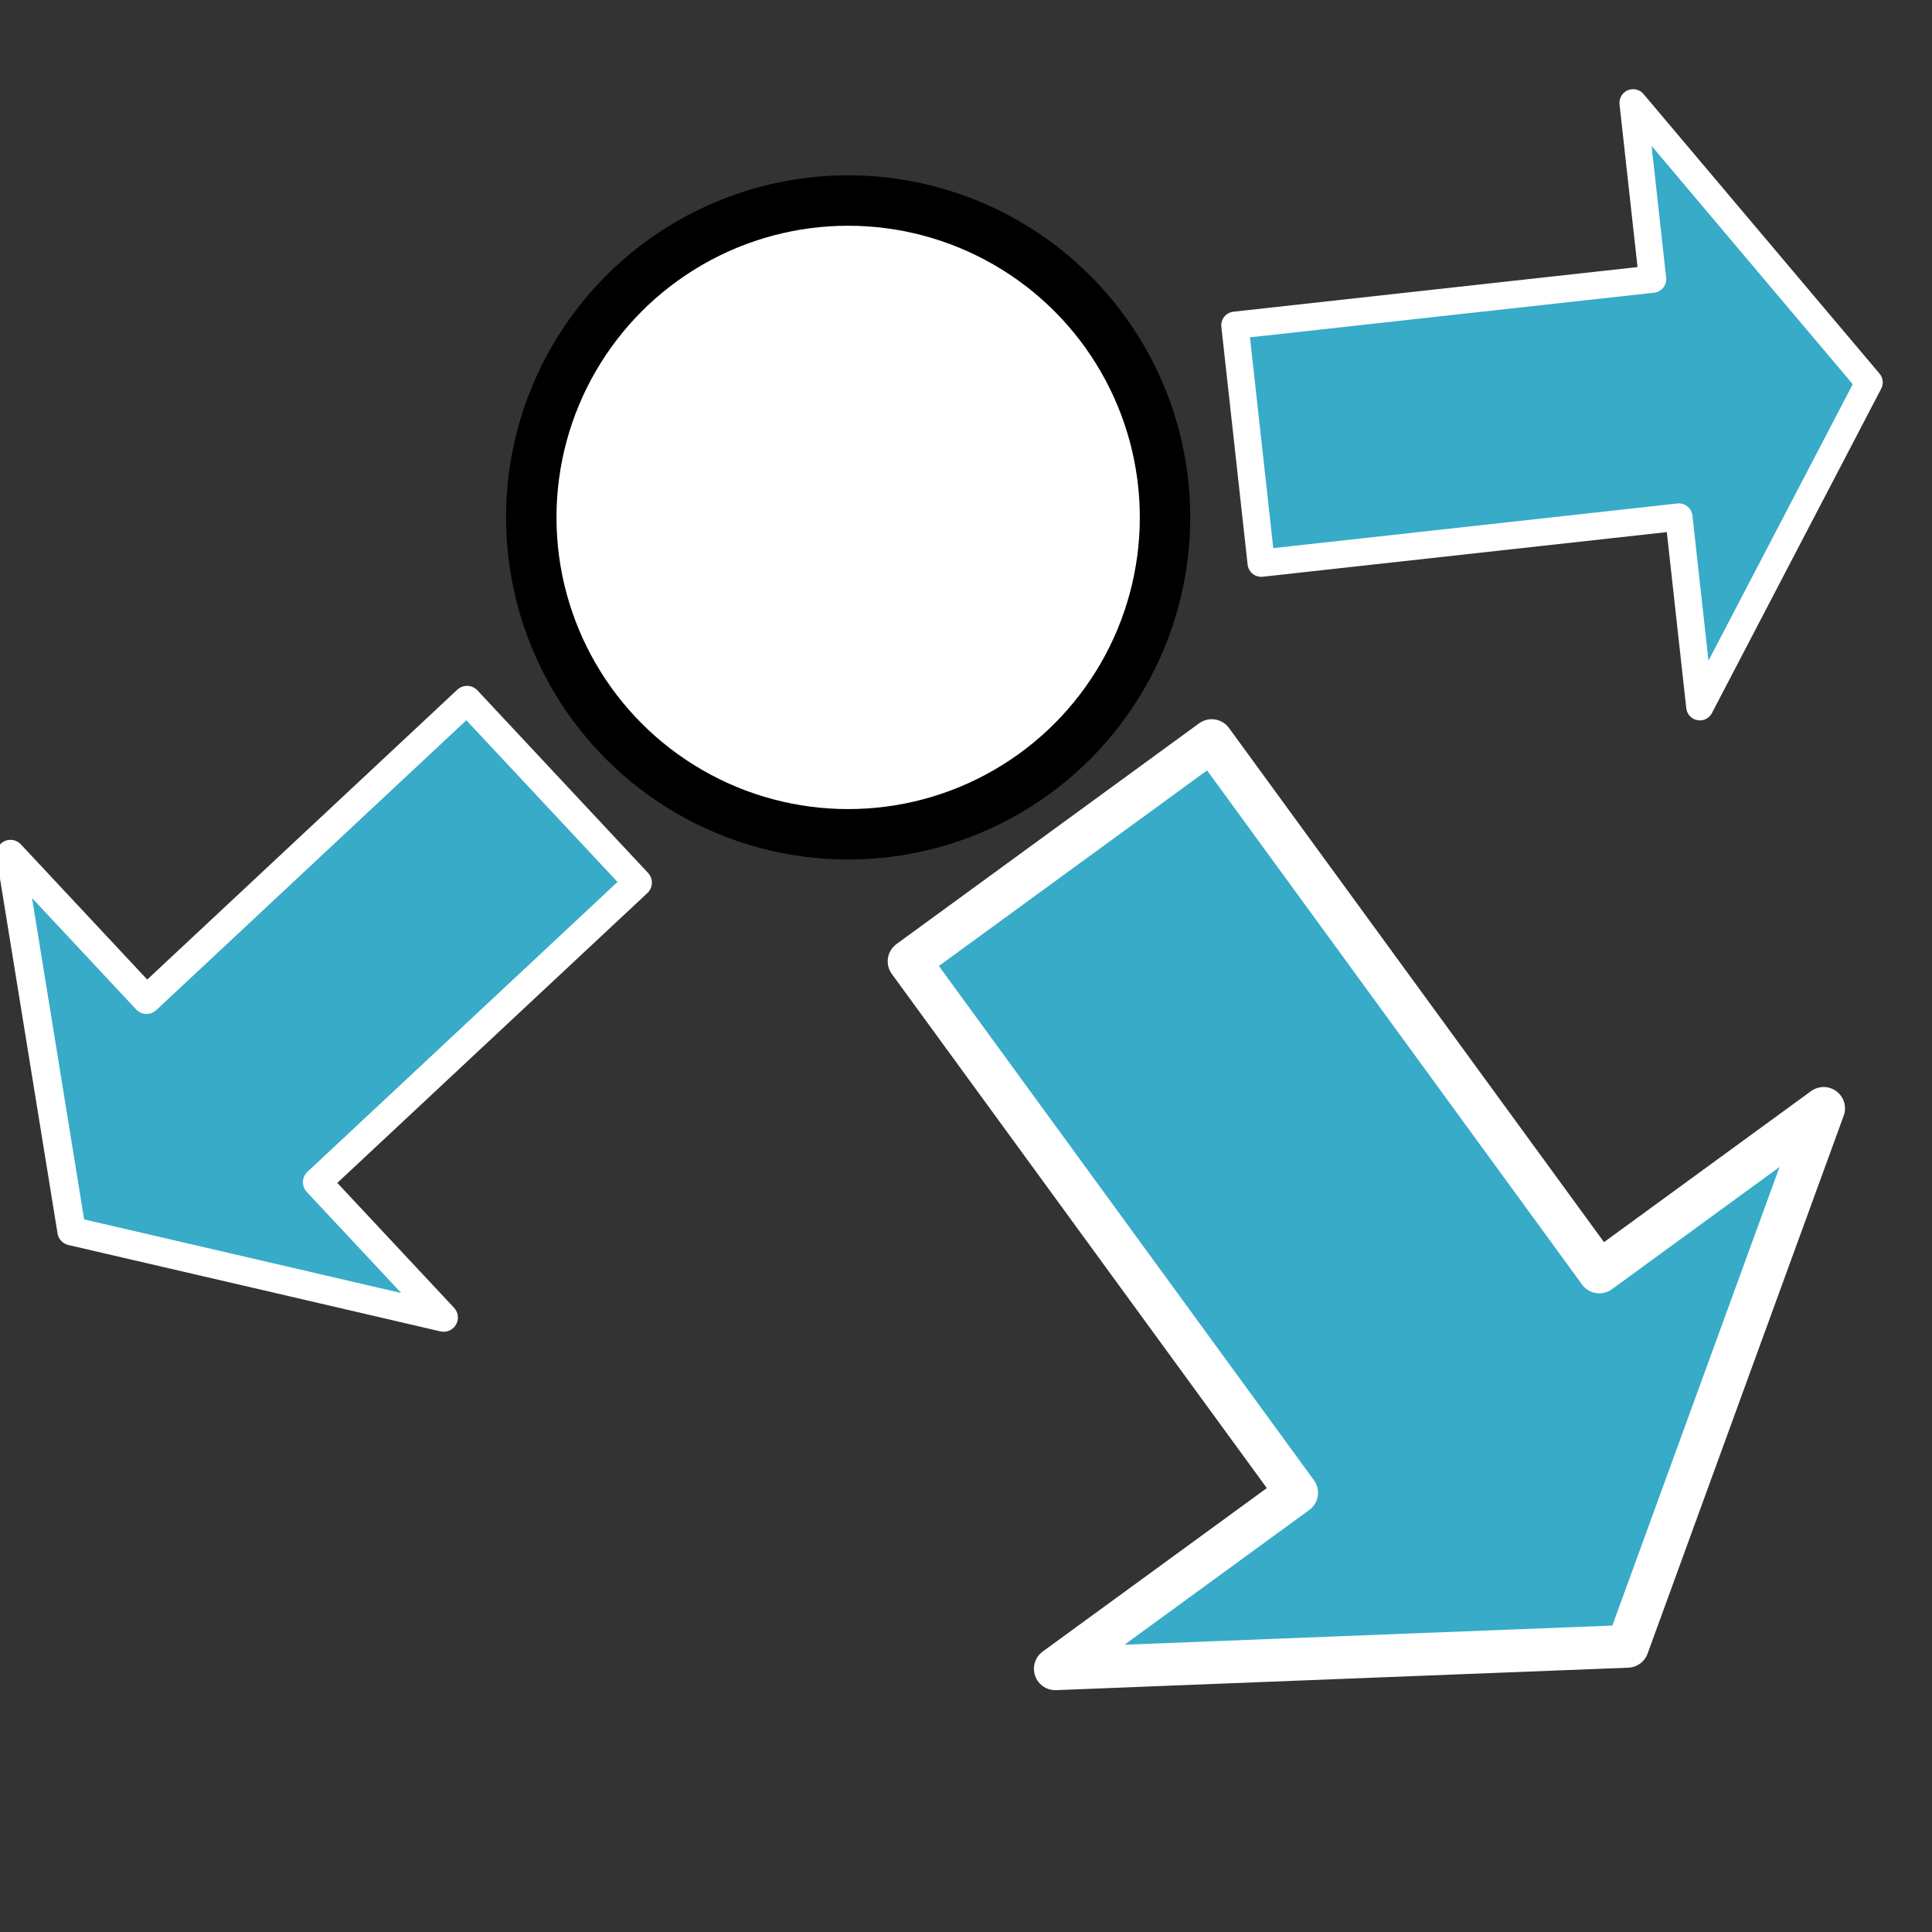 <?xml version="1.0" encoding="UTF-8" standalone="no"?>
<svg
   xmlns:dc="http://purl.org/dc/elements/1.1/"
   xmlns:cc="http://creativecommons.org/ns#"
   xmlns:rdf="http://www.w3.org/1999/02/22-rdf-syntax-ns#"
   xmlns:svg="http://www.w3.org/2000/svg"
   xmlns="http://www.w3.org/2000/svg"
   xmlns:sodipodi="http://sodipodi.sourceforge.net/DTD/sodipodi-0.dtd"
   xmlns:inkscape="http://www.inkscape.org/namespaces/inkscape"
   inkscape:version="1.0.1 (3bc2e813f5, 2020-09-07)"
   sodipodi:docname="DischargeToNode.svg"
   version="1.1"
   viewBox="0 0 48 48"
   id="svg3792">
  <rect x="0" y="0" width="48" height="48" fill="#333333" stroke="none"/>
  <defs
     id="defs9" />
  <sodipodi:namedview
     inkscape:snap-nodes="false"
     inkscape:document-rotation="0"
     inkscape:current-layer="svg3792"
     inkscape:window-maximized="1"
     inkscape:window-y="-7"
     inkscape:window-x="-7"
     inkscape:cy="23.002797"
     inkscape:cx="23.781353"
     inkscape:zoom="14.968408"
     showgrid="false"
     id="namedview7"
     inkscape:window-height="1010"
     inkscape:window-width="1920"
     inkscape:pageshadow="2"
     inkscape:pageopacity="0"
     guidetolerance="10"
     gridtolerance="10"
     objecttolerance="10"
     borderopacity="1"
     bordercolor="#666666"
     pagecolor="#ffffff" />
  <path
     id="rect992"
     style="fill:#37abc8;fill-opacity:1;stroke:#ffffff;stroke-width:1.061;stroke-linecap:round;stroke-linejoin:round;stroke-miterlimit:4;stroke-dasharray:none;stroke-opacity:1;stop-color:#000000"
     d="m 45.308,27.537 -5.573,4.065 -9.63,-13.203 -7.52,5.485 9.63,13.203 -5.997,4.374 7.108,-0.28 7.109,-0.278 2.436,-6.684 z" />
  <ellipse
     style="fill:#ffffff;fill-opacity:1;stroke:#000000;stroke-width:1.253;stroke-linecap:round;stroke-linejoin:round;stroke-opacity:1;stop-color:#000000"
     id="path846"
     cx="21.072"
     cy="12.855"
     rx="7.873"
     ry="7.873" />
  <path
     id="path850"
     style="fill:#37abc8;fill-opacity:1;stroke:#ffffff;stroke-width:0.678;stroke-linecap:round;stroke-linejoin:round;stroke-miterlimit:4;stroke-dasharray:none;stroke-opacity:1;stop-color:#000000"
     d="m 40.574,2.555 0.484,4.38 -10.377,1.146 0.653,5.911 10.377,-1.146 0.521,4.713 2.102,-4.029 2.103,-4.029 -2.932,-3.473 z" />
  <path
     id="path852"
     style="fill:#37abc8;fill-opacity:1;stroke:#ffffff;stroke-width:0.708;stroke-linecap:round;stroke-linejoin:round;stroke-miterlimit:4;stroke-dasharray:none;stroke-opacity:1;stop-color:#000000"
     d="M 11.022,32.733 7.88,29.372 15.842,21.929 11.603,17.394 3.641,24.837 0.26,21.22 1.02,25.903 1.779,30.587 6.401,31.659 Z" />
</svg>
